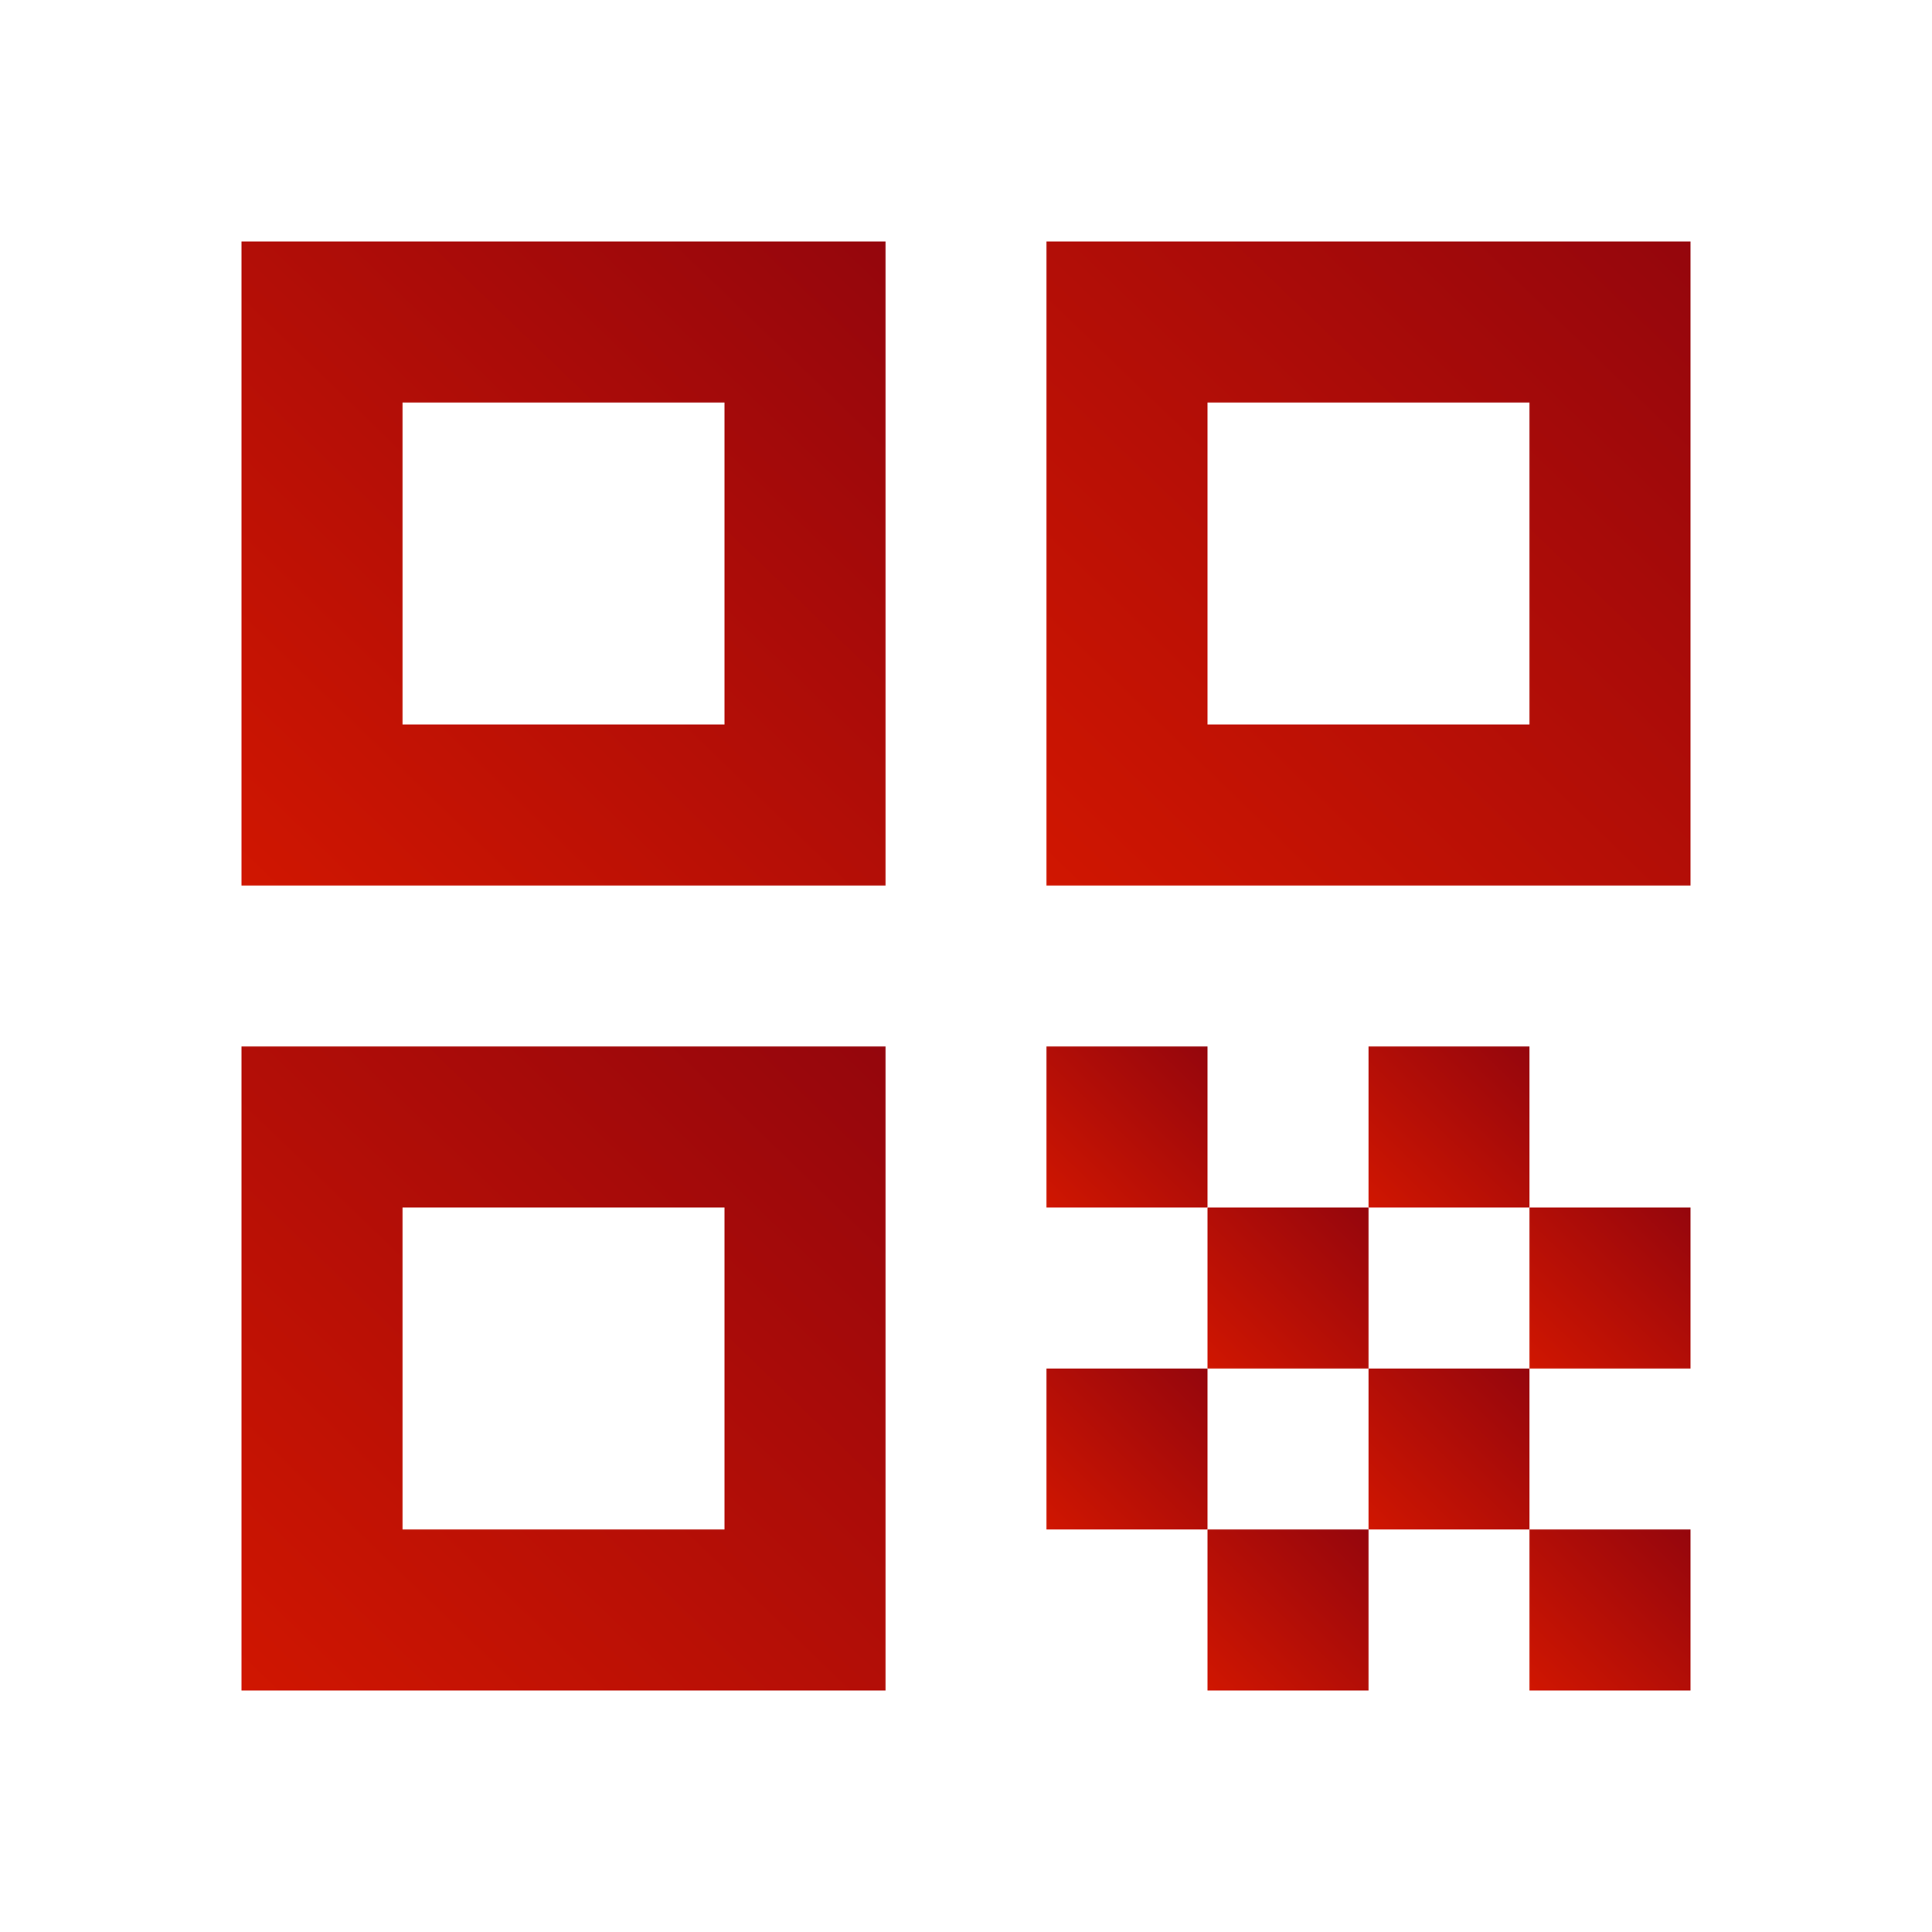 <svg width="48" height="48" viewBox="0 0 48 48" fill="none" xmlns="http://www.w3.org/2000/svg">
<g clip-path="url(#clip0_55_3877)">
<path d="M6 22H22V6H6V22ZM10 10H18V18H10V10Z" fill="url(#paint0_linear_55_3877)"/>
<path d="M6 42H22V26H6V42ZM10 30H18V38H10V30Z" fill="url(#paint1_linear_55_3877)"/>
<path d="M26 6V22H42V6H26ZM38 18H30V10H38V18Z" fill="url(#paint2_linear_55_3877)"/>
<path d="M42 38H38V42H42V38Z" fill="url(#paint3_linear_55_3877)"/>
<path d="M30 26H26V30H30V26Z" fill="url(#paint4_linear_55_3877)"/>
<path d="M34 30H30V34H34V30Z" fill="url(#paint5_linear_55_3877)"/>
<path d="M30 34H26V38H30V34Z" fill="url(#paint6_linear_55_3877)"/>
<path d="M34 38H30V42H34V38Z" fill="url(#paint7_linear_55_3877)"/>
<path d="M38 34H34V38H38V34Z" fill="url(#paint8_linear_55_3877)"/>
<path d="M38 26H34V30H38V26Z" fill="url(#paint9_linear_55_3877)"/>
<path d="M42 30H38V34H42V30Z" fill="url(#paint10_linear_55_3877)"/>
</g>
<defs>
<linearGradient id="paint0_linear_55_3877" x1="2.803" y1="20.941" x2="25.279" y2="-2.328" gradientUnits="userSpaceOnUse">
<stop stop-color="#D41700"/>
<stop offset="1" stop-color="#7F0011"/>
</linearGradient>
<linearGradient id="paint1_linear_55_3877" x1="2.803" y1="40.941" x2="25.279" y2="17.672" gradientUnits="userSpaceOnUse">
<stop stop-color="#D41700"/>
<stop offset="1" stop-color="#7F0011"/>
</linearGradient>
<linearGradient id="paint2_linear_55_3877" x1="22.803" y1="20.941" x2="45.279" y2="-2.328" gradientUnits="userSpaceOnUse">
<stop stop-color="#D41700"/>
<stop offset="1" stop-color="#7F0011"/>
</linearGradient>
<linearGradient id="paint3_linear_55_3877" x1="37.201" y1="41.735" x2="42.82" y2="35.918" gradientUnits="userSpaceOnUse">
<stop stop-color="#D41700"/>
<stop offset="1" stop-color="#7F0011"/>
</linearGradient>
<linearGradient id="paint4_linear_55_3877" x1="25.201" y1="29.735" x2="30.82" y2="23.918" gradientUnits="userSpaceOnUse">
<stop stop-color="#D41700"/>
<stop offset="1" stop-color="#7F0011"/>
</linearGradient>
<linearGradient id="paint5_linear_55_3877" x1="29.201" y1="33.735" x2="34.82" y2="27.918" gradientUnits="userSpaceOnUse">
<stop stop-color="#D41700"/>
<stop offset="1" stop-color="#7F0011"/>
</linearGradient>
<linearGradient id="paint6_linear_55_3877" x1="25.201" y1="37.735" x2="30.82" y2="31.918" gradientUnits="userSpaceOnUse">
<stop stop-color="#D41700"/>
<stop offset="1" stop-color="#7F0011"/>
</linearGradient>
<linearGradient id="paint7_linear_55_3877" x1="29.201" y1="41.735" x2="34.82" y2="35.918" gradientUnits="userSpaceOnUse">
<stop stop-color="#D41700"/>
<stop offset="1" stop-color="#7F0011"/>
</linearGradient>
<linearGradient id="paint8_linear_55_3877" x1="33.201" y1="37.735" x2="38.82" y2="31.918" gradientUnits="userSpaceOnUse">
<stop stop-color="#D41700"/>
<stop offset="1" stop-color="#7F0011"/>
</linearGradient>
<linearGradient id="paint9_linear_55_3877" x1="33.201" y1="29.735" x2="38.82" y2="23.918" gradientUnits="userSpaceOnUse">
<stop stop-color="#D41700"/>
<stop offset="1" stop-color="#7F0011"/>
</linearGradient>
<linearGradient id="paint10_linear_55_3877" x1="37.201" y1="33.735" x2="42.82" y2="27.918" gradientUnits="userSpaceOnUse">
<stop stop-color="#D41700"/>
<stop offset="1" stop-color="#7F0011"/>
</linearGradient>
<clipPath id="clip0_55_3877">
<rect width="48" height="48" fill="white"/>
</clipPath>
</defs>
</svg>
